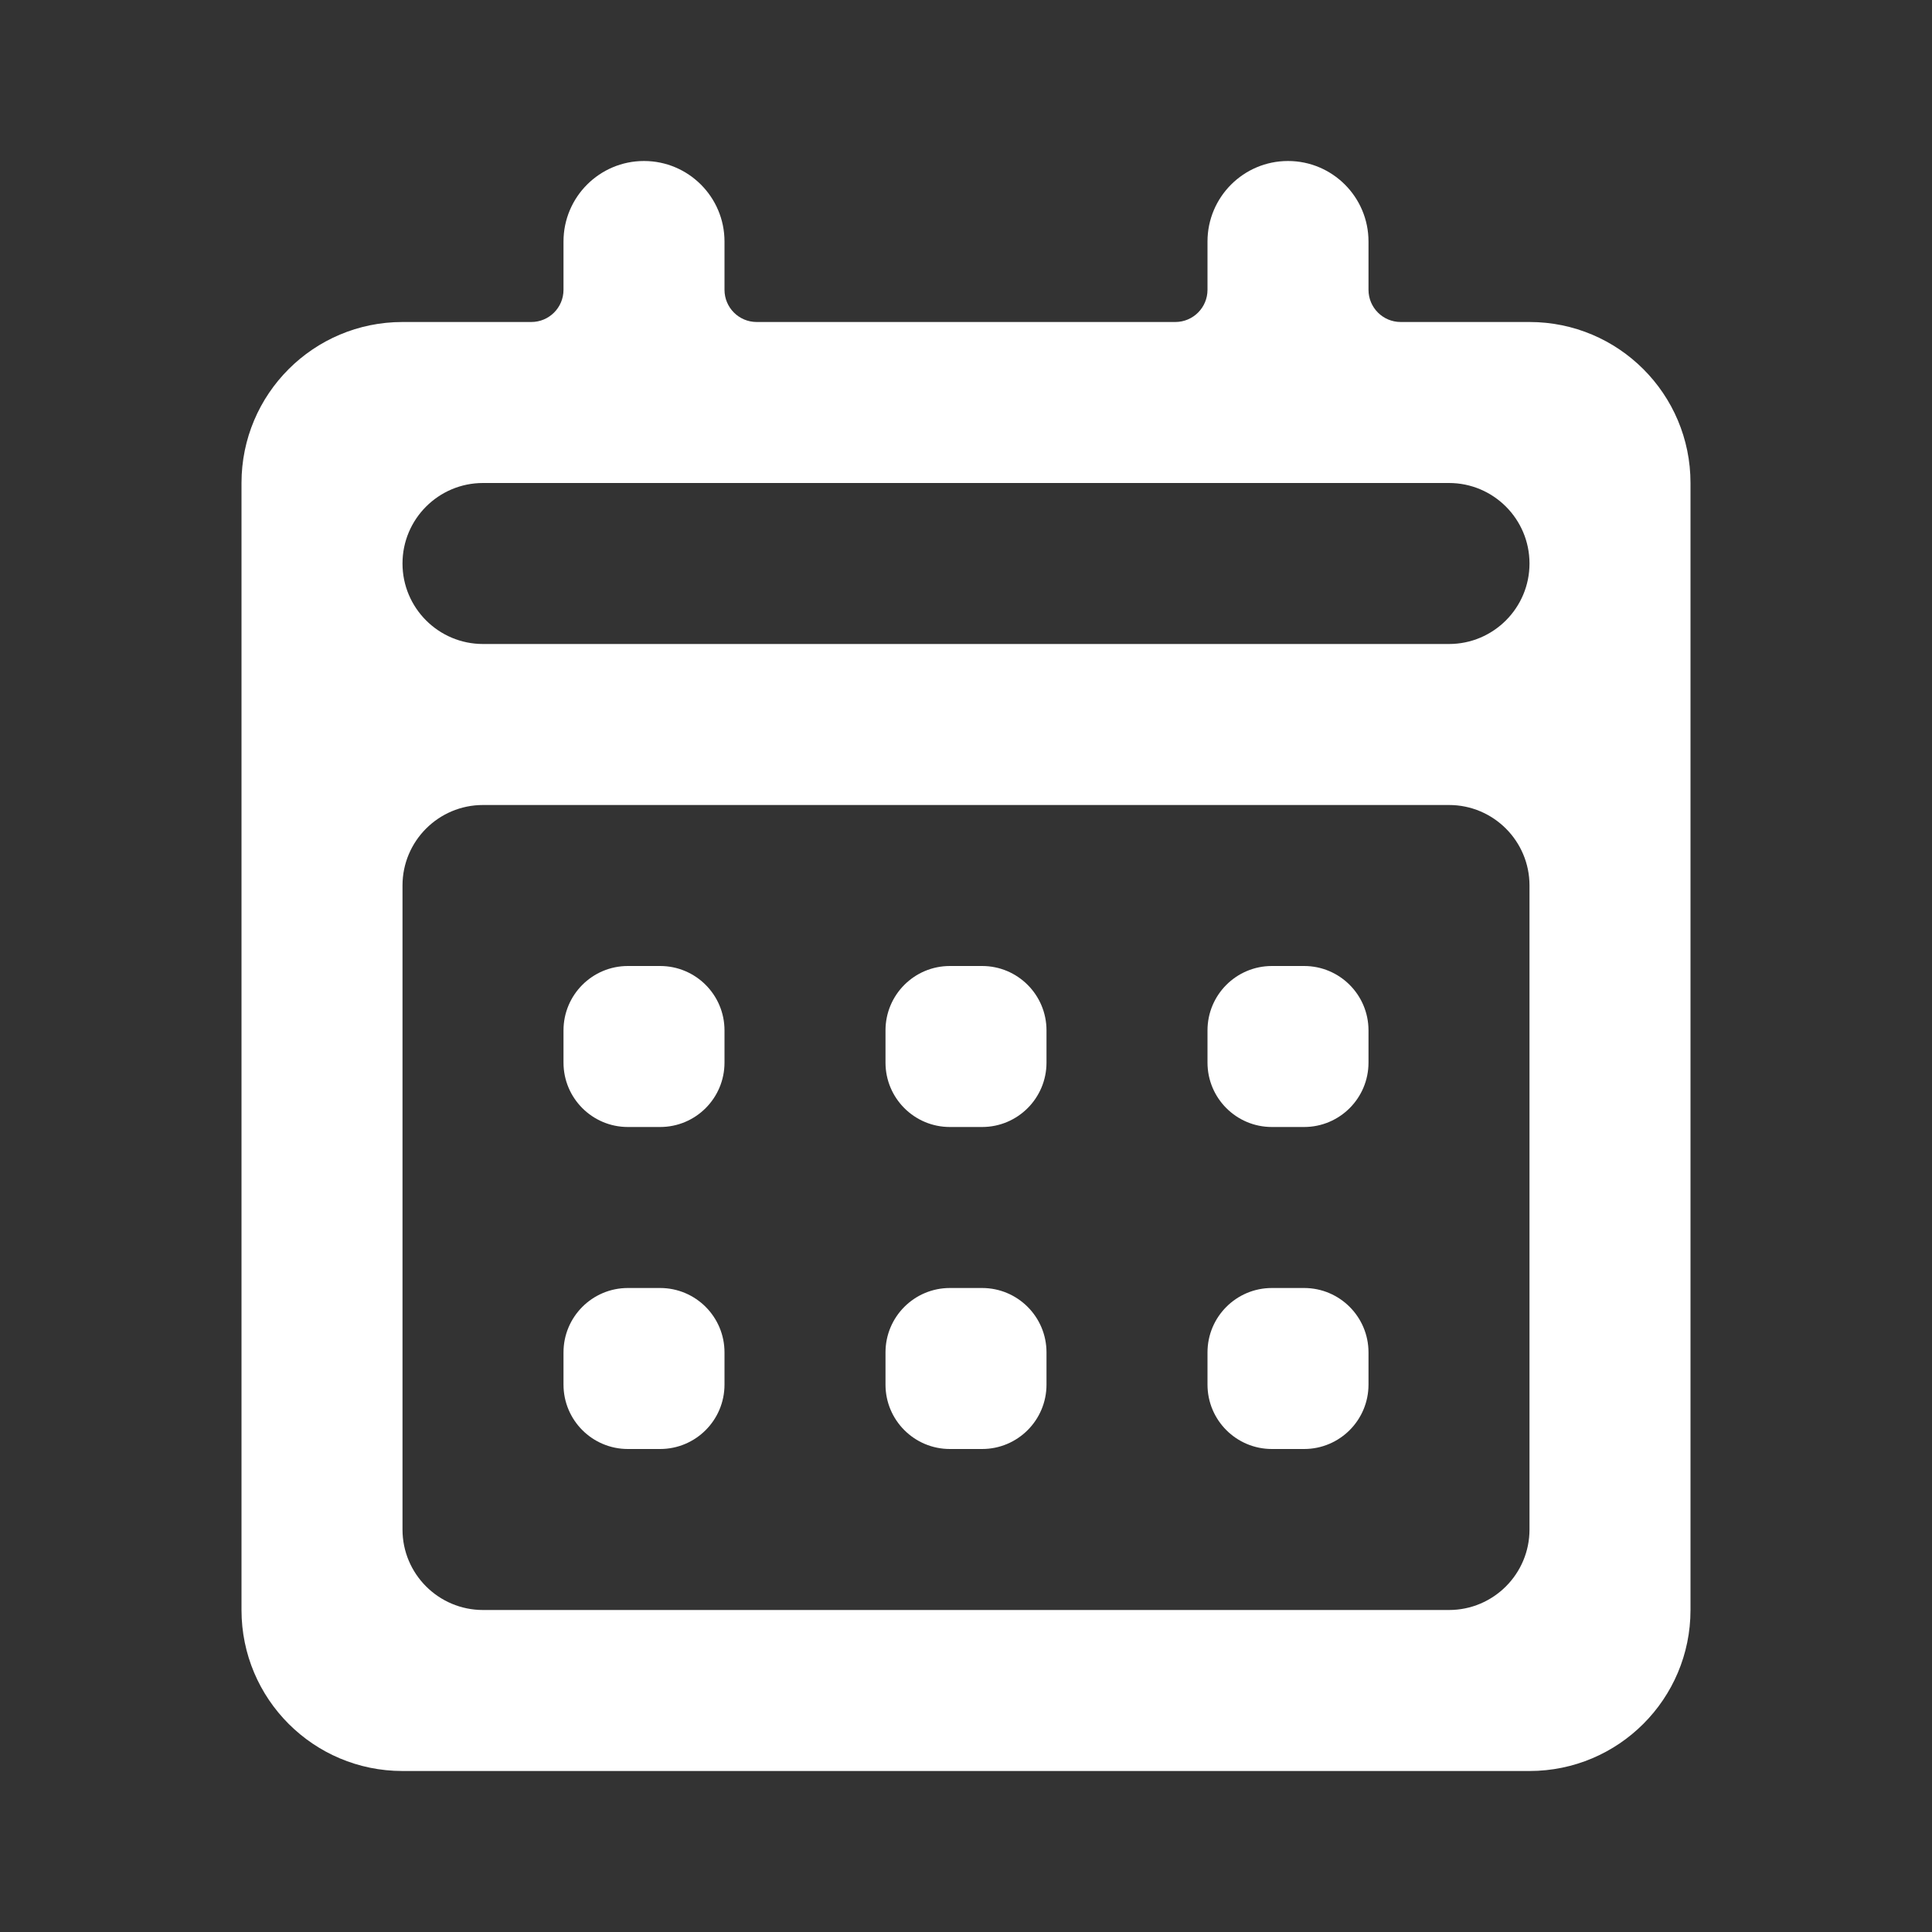 <svg width="24" height="24" viewBox="0 0 24 24" fill="none" xmlns="http://www.w3.org/2000/svg">
<rect x="0" y="0" width="24" height="24" fill="#333333" stroke="none"/>
<path d="M19 22H5C3.895 22 3 21.105 3 20V6C3 4.895 3.895 4 5 4H6.6C6.821 4 7 3.821 7 3.6V3C7 2.448 7.448 2 8 2V2C8.552 2 9 2.448 9 3V3.6C9 3.821 9.179 4 9.4 4H14.6C14.821 4 15 3.821 15 3.6V3C15 2.448 15.448 2 16 2V2C16.552 2 17 2.448 17 3V3.6C17 3.821 17.179 4 17.4 4H19C20.105 4 21 4.895 21 6V20C21 21.105 20.105 22 19 22ZM6 10C5.448 10 5 10.448 5 11V19C5 19.552 5.448 20 6 20H18C18.552 20 19 19.552 19 19V11C19 10.448 18.552 10 18 10H6ZM6 6C5.448 6 5 6.448 5 7V7C5 7.552 5.448 8 6 8H18C18.552 8 19 7.552 19 7V7C19 6.448 18.552 6 18 6H6ZM17 17.2C17 17.642 16.642 18 16.2 18H15.8C15.358 18 15 17.642 15 17.2V16.8C15 16.358 15.358 16 15.8 16H16.2C16.642 16 17 16.358 17 16.8V17.2ZM13 17.2C13 17.642 12.642 18 12.2 18H11.8C11.358 18 11 17.642 11 17.2V16.8C11 16.358 11.358 16 11.8 16H12.2C12.642 16 13 16.358 13 16.8V17.2ZM9 17.2C9 17.642 8.642 18 8.2 18H7.8C7.358 18 7 17.642 7 17.2V16.8C7 16.358 7.358 16 7.8 16H8.2C8.642 16 9 16.358 9 16.8V17.2ZM17 13.2C17 13.642 16.642 14 16.2 14H15.8C15.358 14 15 13.642 15 13.2V12.8C15 12.358 15.358 12 15.8 12H16.2C16.642 12 17 12.358 17 12.8V13.2ZM13 13.2C13 13.642 12.642 14 12.2 14H11.8C11.358 14 11 13.642 11 13.2V12.8C11 12.358 11.358 12 11.8 12H12.2C12.642 12 13 12.358 13 12.8V13.2ZM9 13.2C9 13.642 8.642 14 8.2 14H7.8C7.358 14 7 13.642 7 13.2V12.8C7 12.358 7.358 12 7.8 12H8.2C8.642 12 9 12.358 9 12.8V13.2Z" fill="white"/>
</svg>

